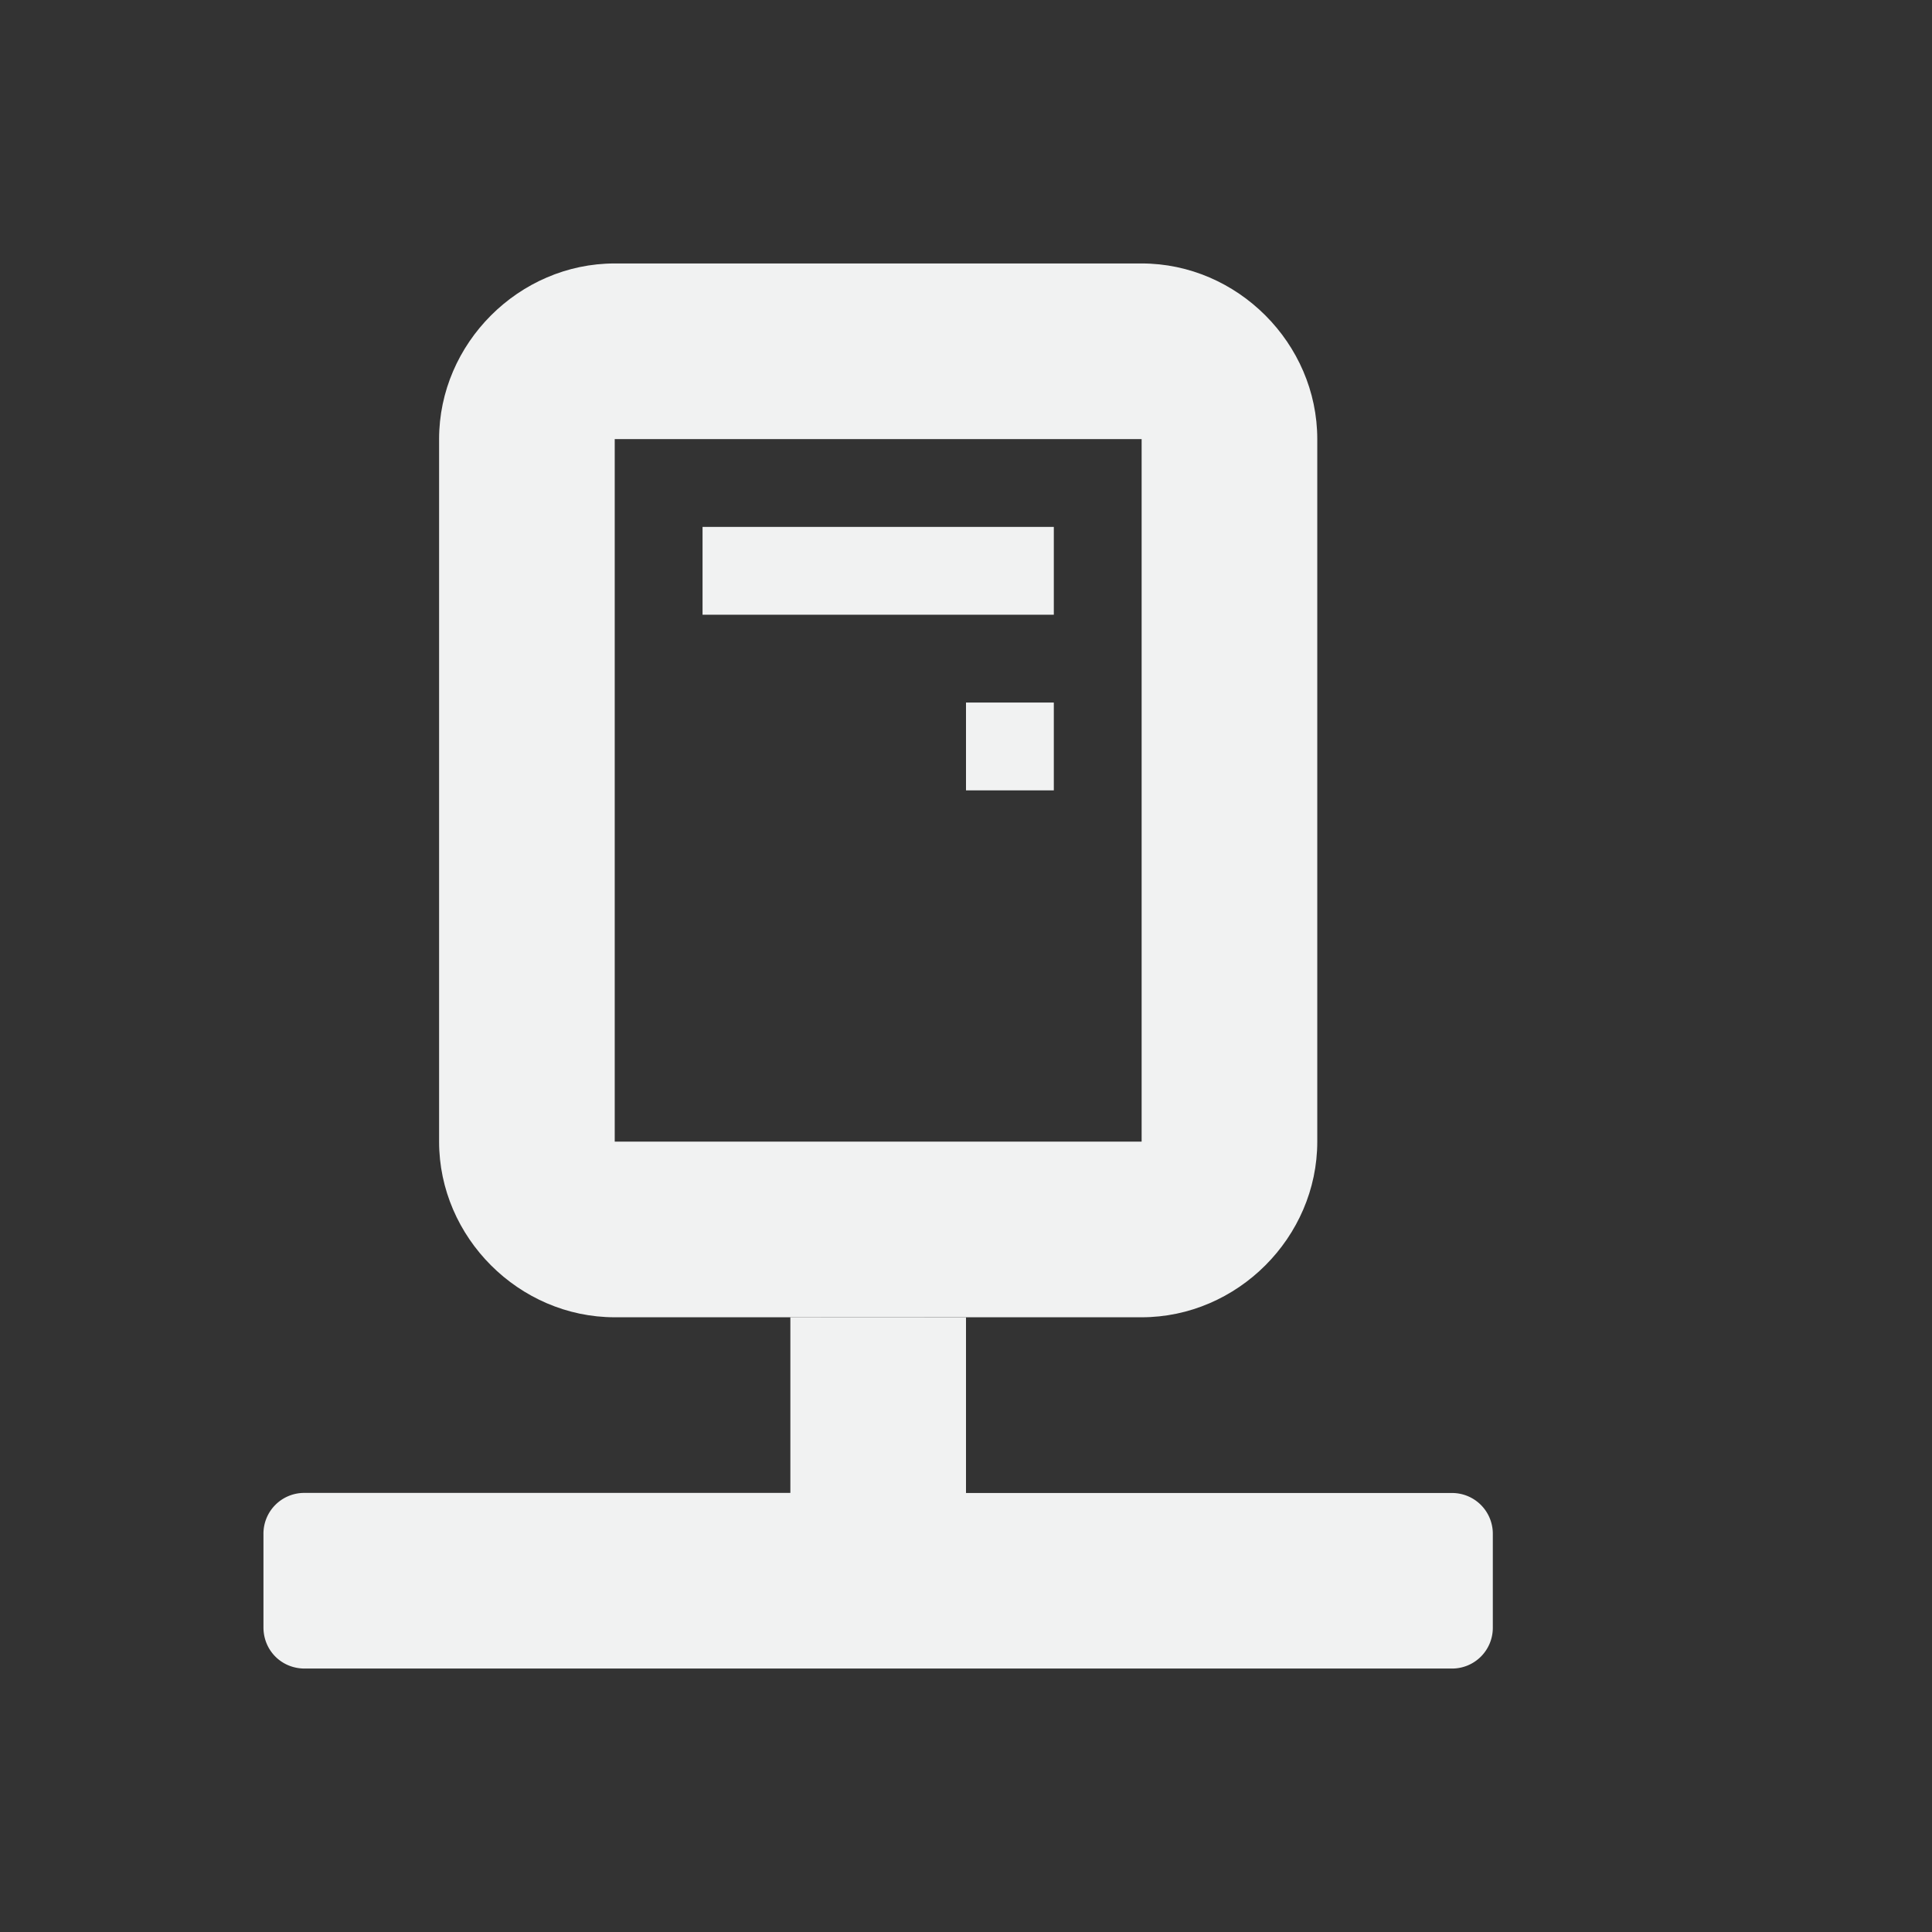 <svg xmlns="http://www.w3.org/2000/svg" viewBox="-3 -3 22 22">
    <rect x="-3" y="-3" width="22" height="22" fill="#333333" stroke="none"/>
    <g fill="#f1f2f2">
        <path d="M6 12v2H.469a.464.464 0 0 0-.469.469v1.062c0 .263.206.469.469.469H13.53a.464.464 0 0 0 .469-.469V14.47a.464.464 0 0 0-.469-.469H8v-2z"/>
        <path style="line-height:normal;-inkscape-font-specification:Sans;text-indent:0;text-align:start;text-decoration-line:none;text-transform:none;marker:none" d="M4 0C2.91 0 2 .91 2 2v8c0 1.09.91 2 2 2h6c1.09 0 2-.91 2-2V2c0-1.09-.91-2-2-2zm0 2h6v8H4z" color="#000" font-weight="400" font-family="Sans" overflow="visible"/>
        <path d="M5 3h4v1H5zm3 2h1v1H8z" style="marker:none" color="#000" overflow="visible"/>
    </g>
</svg>
